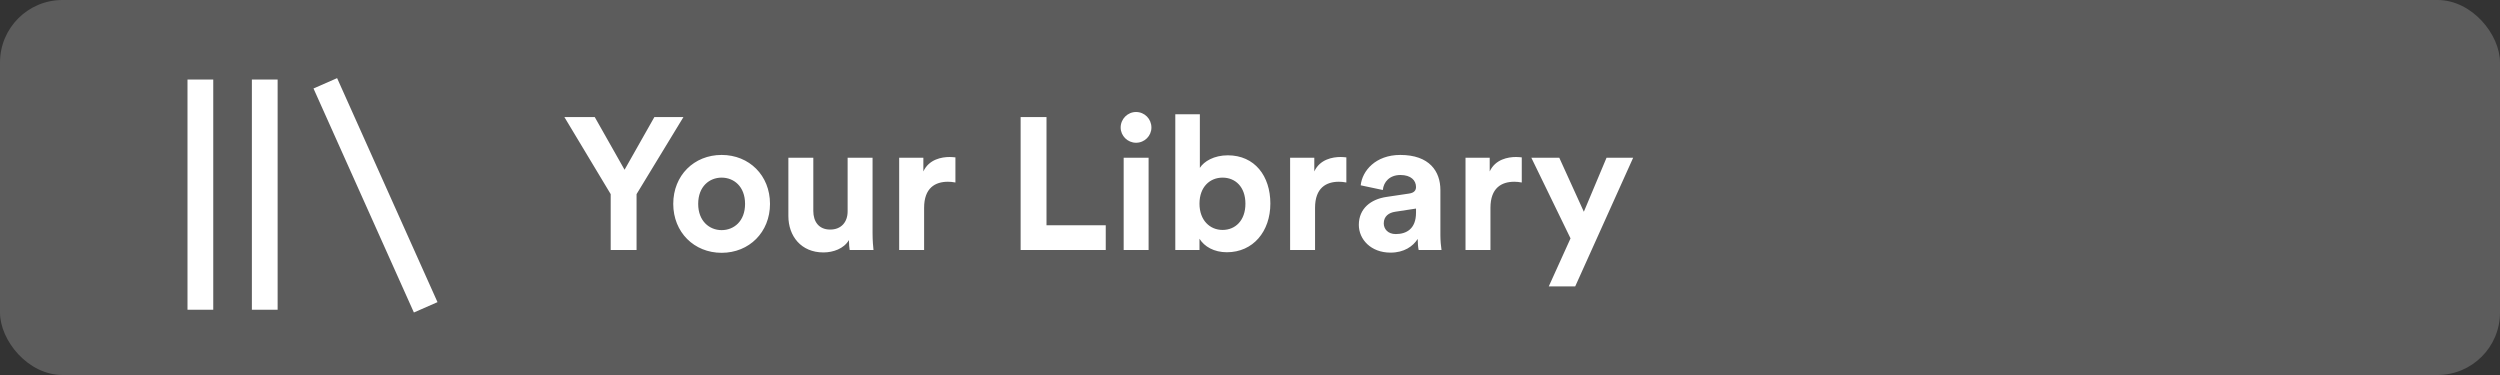 <svg width="160" height="24" viewBox="0 0 160 24" fill="none" xmlns="http://www.w3.org/2000/svg">
<rect x="0" y="0" width="160" height="24" fill="#333333" stroke="none"/>
<rect opacity="0.2" width="160" height="24" rx="4" fill="white"/>
<g clip-path="url(#clip0_128_3974)">
<path d="M21.575 5L28 19.337L26.489 20L20.064 5.663L21.575 5ZM12 19.825V5.088H13.648V19.825H12ZM16.12 19.825V5.088H17.768V19.825H16.12H16.12Z" fill="white"/>
</g>
<path d="M39.084 12.424V16H40.74V12.424L43.74 7.492H41.88L39.972 10.864L38.064 7.492H36.12L39.084 12.424ZM46.184 14.728C45.404 14.728 44.684 14.152 44.684 13.048C44.684 11.932 45.404 11.368 46.184 11.368C46.964 11.368 47.684 11.932 47.684 13.048C47.684 14.164 46.964 14.728 46.184 14.728ZM46.184 9.916C44.42 9.916 43.088 11.224 43.088 13.048C43.088 14.86 44.42 16.18 46.184 16.18C47.948 16.18 49.28 14.86 49.28 13.048C49.28 11.224 47.948 9.916 46.184 9.916ZM54.38 16H55.904C55.88 15.796 55.844 15.388 55.844 14.932V10.096H54.248V13.528C54.248 14.212 53.84 14.692 53.132 14.692C52.388 14.692 52.052 14.164 52.052 13.504V10.096H50.456V13.828C50.456 15.112 51.272 16.156 52.7 16.156C53.324 16.156 54.008 15.916 54.332 15.364C54.332 15.604 54.356 15.88 54.38 16ZM61.147 10.072C61.027 10.06 60.907 10.048 60.775 10.048C60.271 10.048 59.455 10.192 59.095 10.972V10.096H57.547V16H59.143V13.3C59.143 12.028 59.851 11.632 60.667 11.632C60.811 11.632 60.967 11.644 61.147 11.68V10.072ZM70.768 16V14.416H66.976V7.492H65.32V16H70.768ZM73.51 16V10.096H71.915V16H73.51ZM71.722 8.164C71.722 8.692 72.166 9.136 72.707 9.136C73.258 9.136 73.691 8.692 73.691 8.164C73.691 7.612 73.258 7.168 72.707 7.168C72.166 7.168 71.722 7.612 71.722 8.164ZM76.767 16V15.28C77.079 15.784 77.703 16.144 78.519 16.144C80.199 16.144 81.303 14.812 81.303 13.024C81.303 11.272 80.307 9.94 78.579 9.94C77.703 9.94 77.055 10.324 76.791 10.744V7.312H75.219V16H76.767ZM79.707 13.036C79.707 14.116 79.059 14.716 78.243 14.716C77.439 14.716 76.767 14.104 76.767 13.036C76.767 11.956 77.439 11.368 78.243 11.368C79.059 11.368 79.707 11.956 79.707 13.036ZM86.167 10.072C86.047 10.06 85.927 10.048 85.795 10.048C85.291 10.048 84.475 10.192 84.115 10.972V10.096H82.567V16H84.163V13.3C84.163 12.028 84.871 11.632 85.687 11.632C85.831 11.632 85.987 11.644 86.167 11.68V10.072ZM86.965 14.392C86.965 15.316 87.733 16.168 88.993 16.168C89.869 16.168 90.433 15.76 90.733 15.292C90.733 15.52 90.757 15.844 90.793 16H92.257C92.221 15.796 92.185 15.376 92.185 15.064V12.16C92.185 10.972 91.489 9.916 89.617 9.916C88.033 9.916 87.181 10.936 87.085 11.86L88.501 12.16C88.549 11.644 88.933 11.2 89.629 11.2C90.301 11.2 90.625 11.548 90.625 11.968C90.625 12.172 90.517 12.34 90.181 12.388L88.729 12.604C87.745 12.748 86.965 13.336 86.965 14.392ZM89.329 14.98C88.813 14.98 88.561 14.644 88.561 14.296C88.561 13.84 88.885 13.612 89.293 13.552L90.625 13.348V13.612C90.625 14.656 90.001 14.98 89.329 14.98ZM97.393 10.072C97.273 10.06 97.153 10.048 97.021 10.048C96.517 10.048 95.701 10.192 95.341 10.972V10.096H93.793V16H95.389V13.3C95.389 12.028 96.097 11.632 96.913 11.632C97.057 11.632 97.213 11.644 97.393 11.68V10.072ZM100.814 18.328L104.522 10.096H102.818L101.366 13.552L99.794 10.096H98.006L100.514 15.256L99.122 18.328H100.814Z" fill="white"/>
<defs>
<clipPath id="clip0_128_3974">
<rect width="16" height="16" fill="white" transform="translate(12 4)"/>
</clipPath>
</defs>
</svg>
